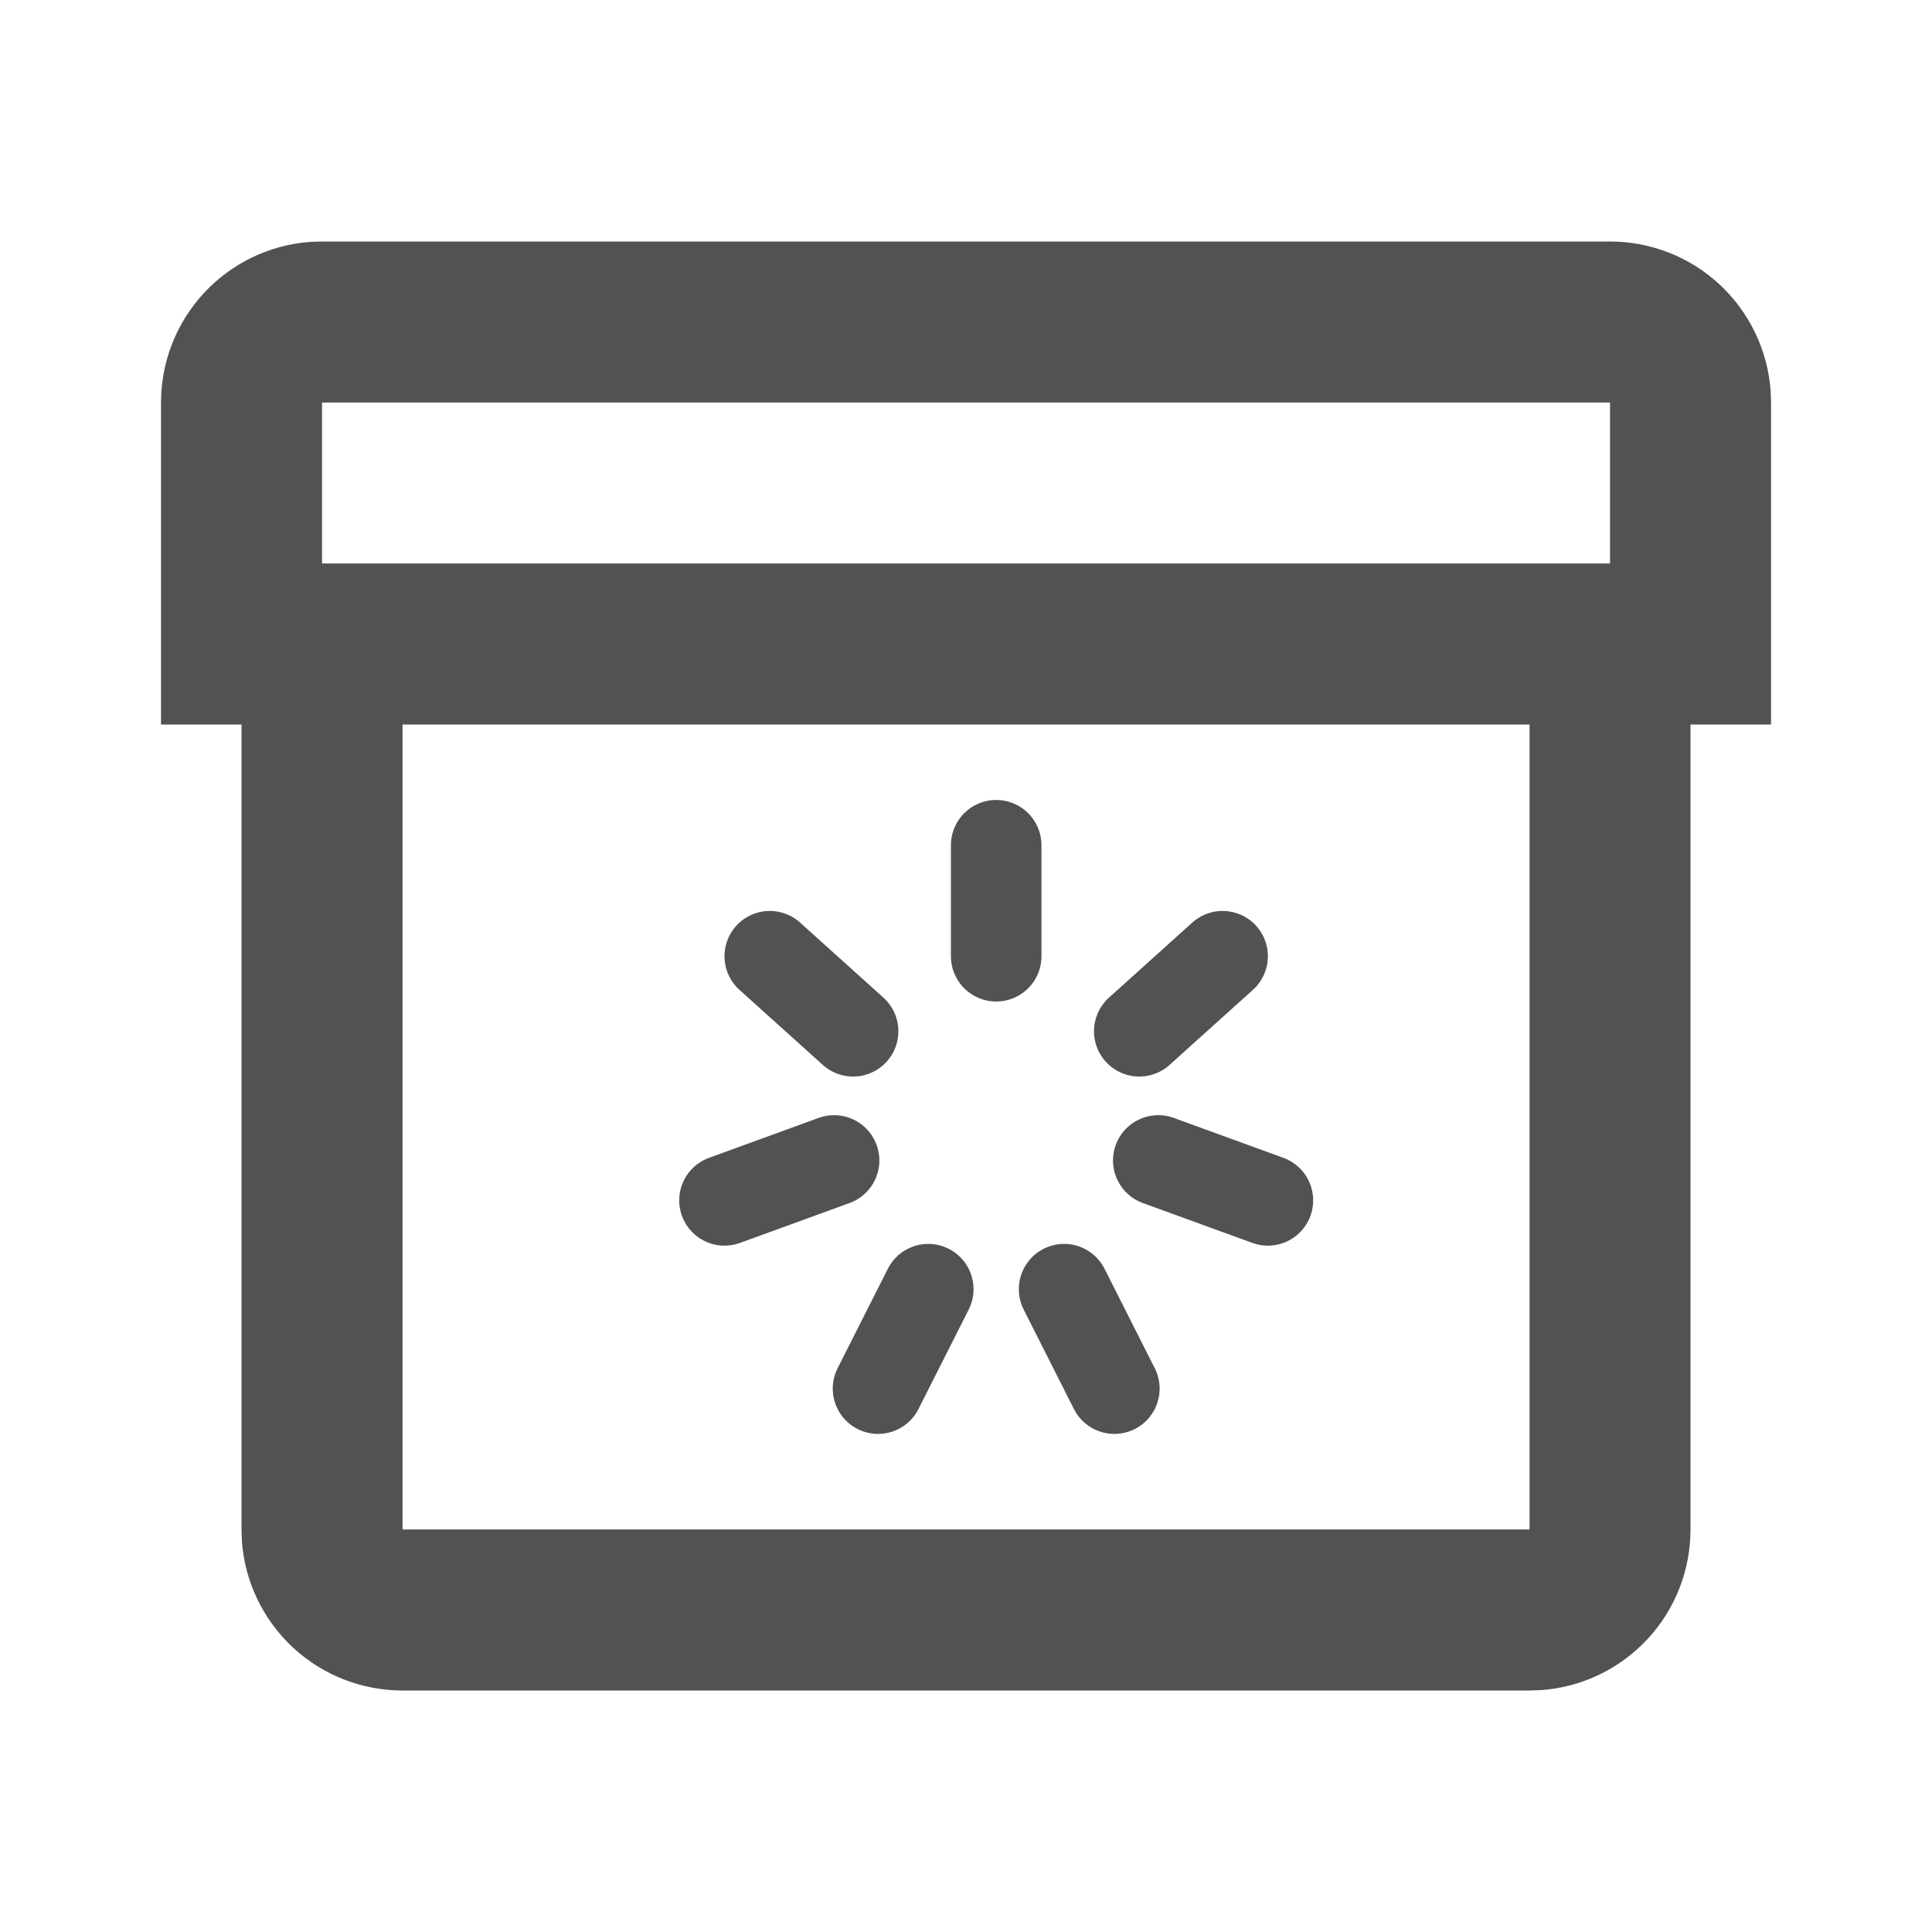 <svg width="32" height="32" viewBox="0 0 32 32" fill="none" xmlns="http://www.w3.org/2000/svg">
<g clip-path="url(#clip0_1367_27662)">
<path d="M16.5 14V15.838M12.75 15.838L14.13 17.081M12 19.882L13.815 19.221M14.543 23L15.375 21.353M20.25 15.838L18.87 17.081M21 19.882L19.185 19.221M18.457 23L17.625 21.353" stroke="#525252" stroke-width="1.5" stroke-linecap="round" stroke-linejoin="round"/>
<path d="M26.667 4C27.34 4 27.988 4.254 28.481 4.711C28.974 5.169 29.276 5.796 29.327 6.467L29.334 6.667V12H28V25.333C28 26.006 27.747 26.654 27.289 27.147C26.831 27.641 26.204 27.943 25.534 27.993L25.334 28H6.667C5.994 28 5.346 27.746 4.853 27.289C4.36 26.831 4.057 26.204 4.007 25.533L4 25.333V12H2.667V6.667C2.667 5.994 2.921 5.346 3.378 4.853C3.836 4.359 4.463 4.057 5.134 4.007L5.334 4H26.667ZM25.334 12H6.667V25.333H25.334V12ZM26.667 6.667H5.334V9.333H26.667V6.667Z" fill="#525252"/>
</g>
<defs>
<clipPath id="clip0_1367_27662">
<rect width="32" height="32" fill="white"/>
</clipPath>
</defs>
</svg>
